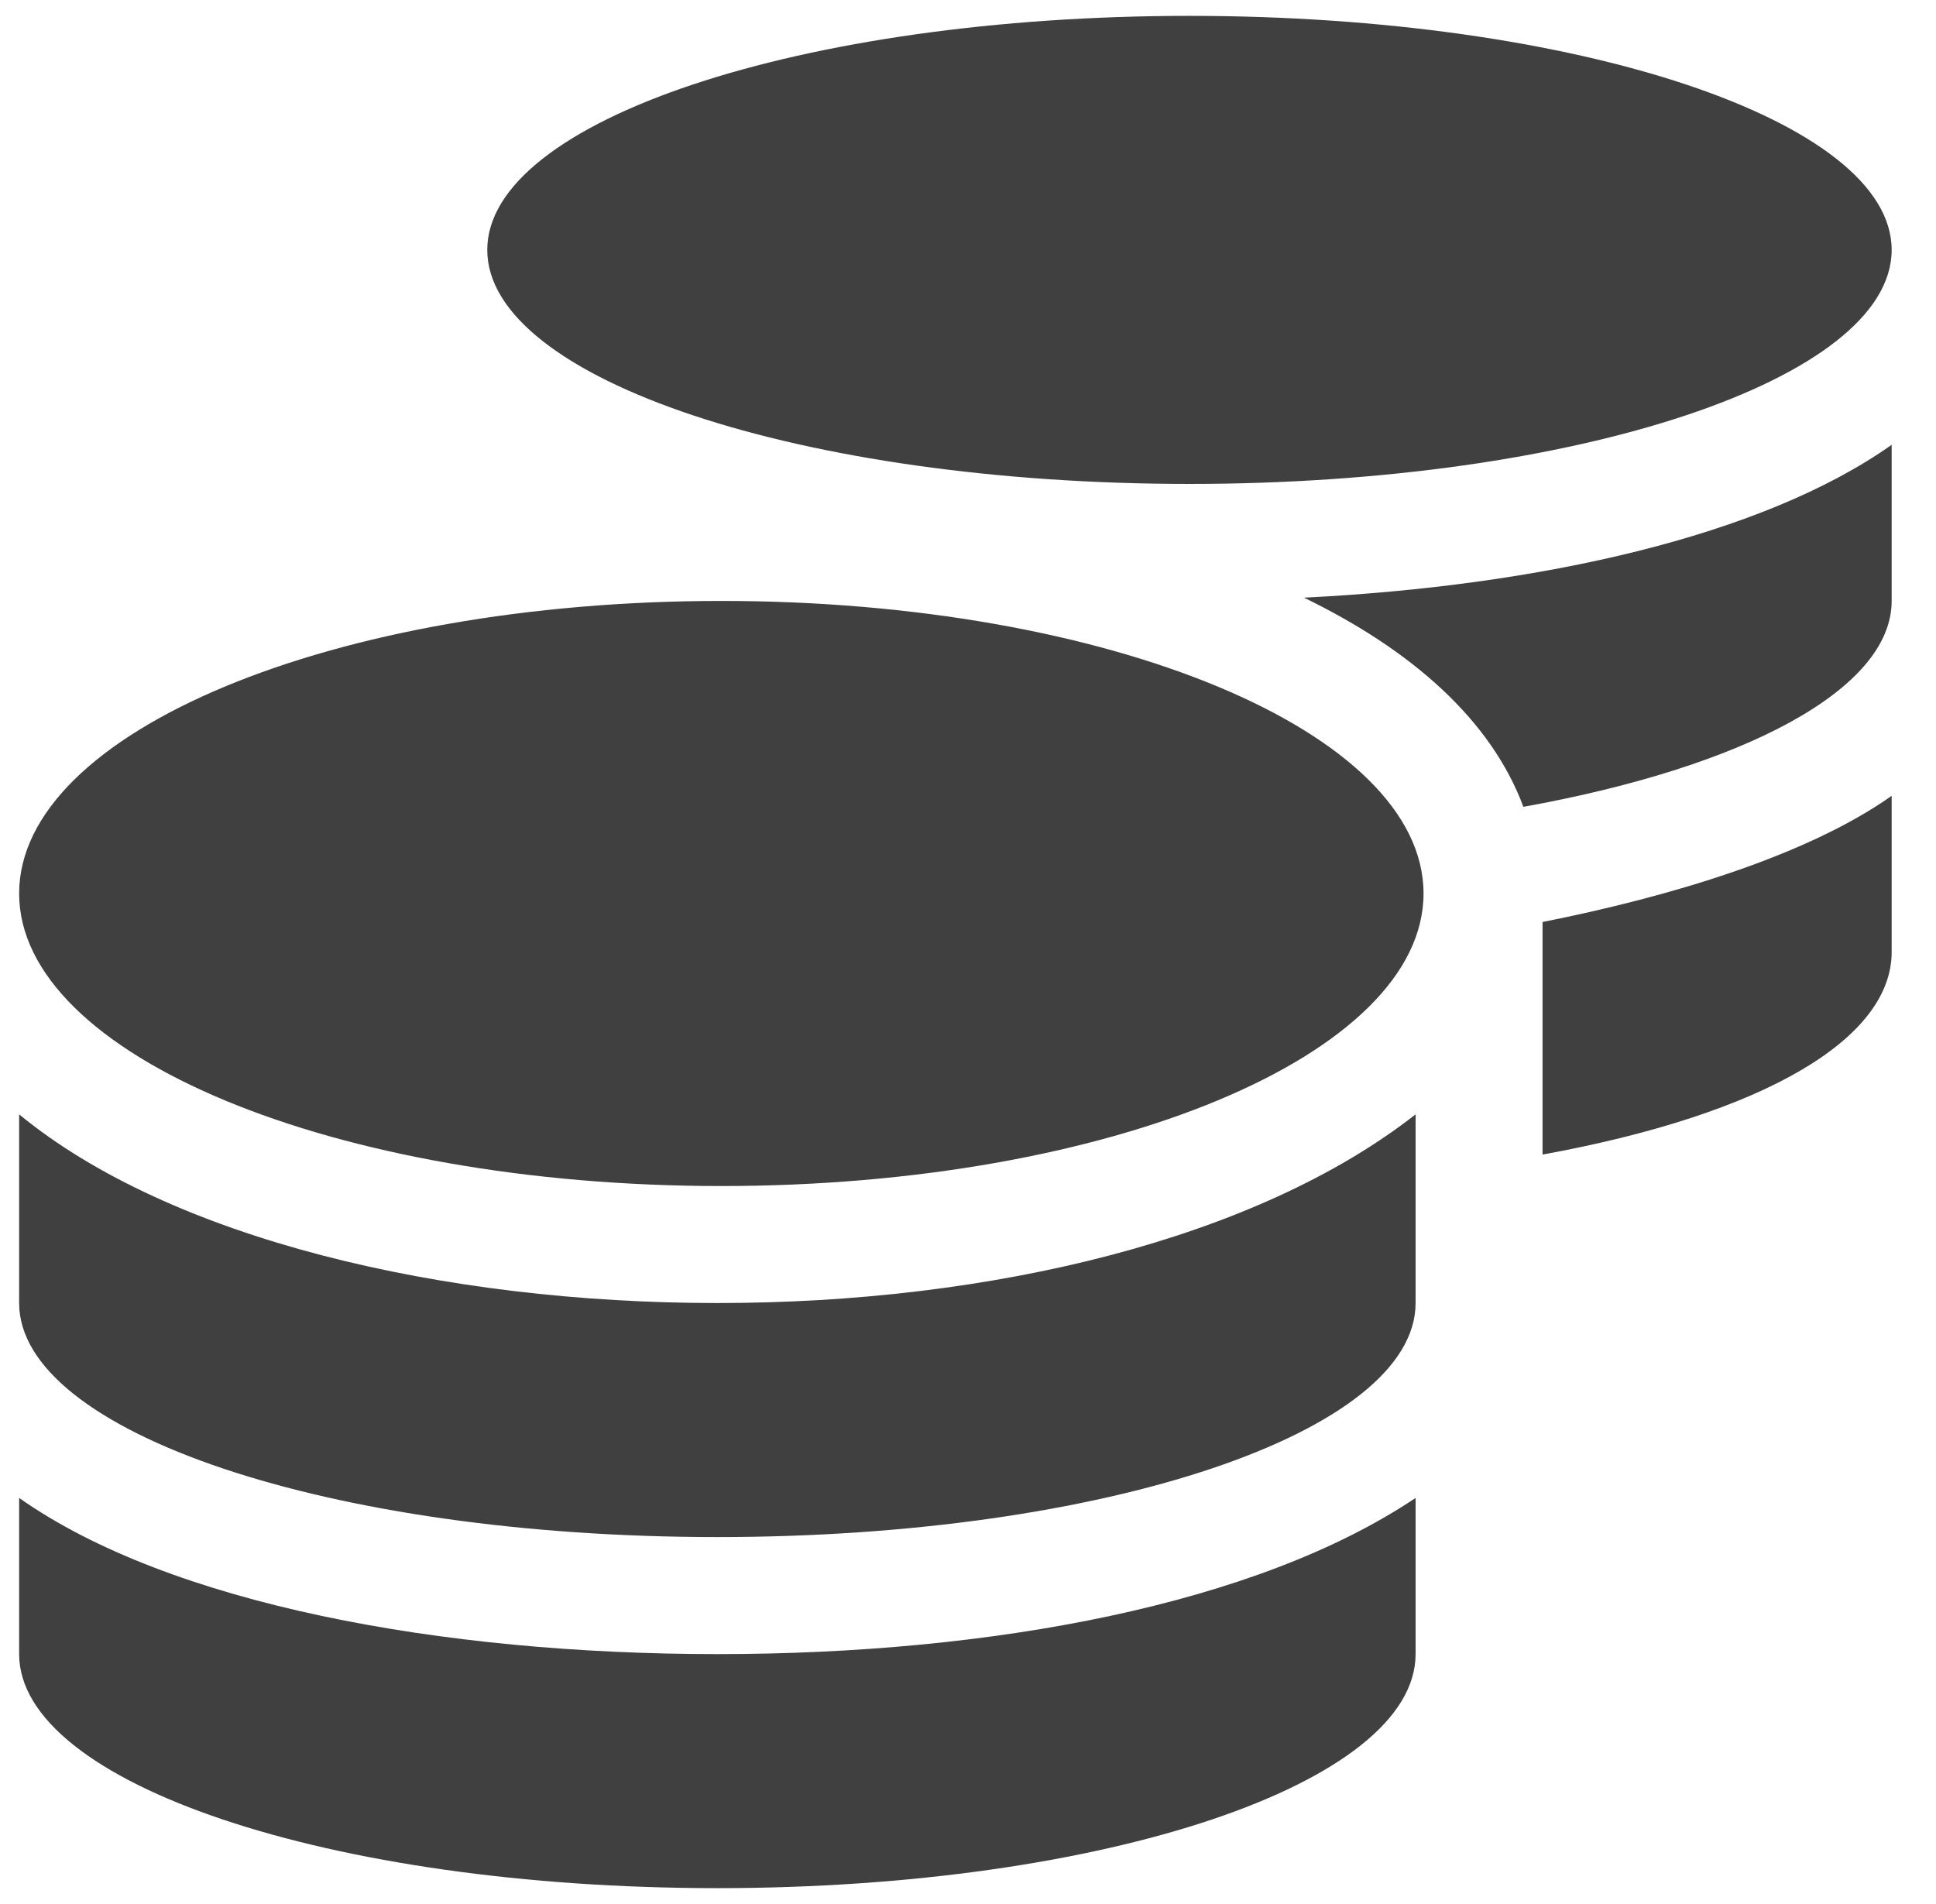 <?xml version="1.0" encoding="UTF-8" standalone="no"?><!DOCTYPE svg PUBLIC "-//W3C//DTD SVG 1.1//EN" "http://www.w3.org/Graphics/SVG/1.1/DTD/svg11.dtd"><svg width="61px" height="60px" version="1.1" xmlns="http://www.w3.org/2000/svg" xmlns:xlink="http://www.w3.org/1999/xlink" xml:space="preserve" xmlns:serif="http://www.serif.com/" style="fill-rule:evenodd;clip-rule:evenodd;stroke-linejoin:round;stroke-miterlimit:1.414;"><path d="M47.999,25.425c6.914,-1.245 11.604,-3.688 11.604,-6.488l0,-4.92c-4.091,2.892 -11.12,4.448 -18.518,4.817c3.399,1.647 5.9,3.86 6.914,6.591m-25.271,-6.488c-12.215,0 -22.125,4.126 -22.125,9.219c0,5.093 9.91,9.219 22.125,9.219c12.215,0 22.125,-4.126 22.125,-9.219c0,-5.093 -9.91,-9.219 -22.125,-9.219m25.875,17.447c7,-1.279 11,-3.653 11,-6.384l0,-4.921c-2.673,1.89 -7,3.181 -11,3.976l0,7.329Zm-48,-1.268l0,5.946c0,4.068 9.785,7.375 22,7.375c12.215,0 22,-3.307 22,-7.375l0,-5.946c-5,3.918 -13.346,5.946 -22,5.946c-8.654,0 -17.241,-2.028 -22,-5.946m36.875,-19.866c12.215,0 22.125,-3.307 22.125,-7.375c0,-4.068 -9.91,-7.375 -22.125,-7.375c-12.215,0 -22.125,3.307 -22.125,7.375c0,4.068 9.91,7.375 22.125,7.375m-36.875,31.954l0,4.921c0,4.068 9.785,7.375 22,7.375c12.215,0 22,-3.307 22,-7.375l0,-4.921c-5,3.354 -13.334,4.921 -22,4.921c-8.666,0 -17.241,-1.567 -22,-4.921" style="fill:#404040;fill-rule:nonzero;"/></svg>